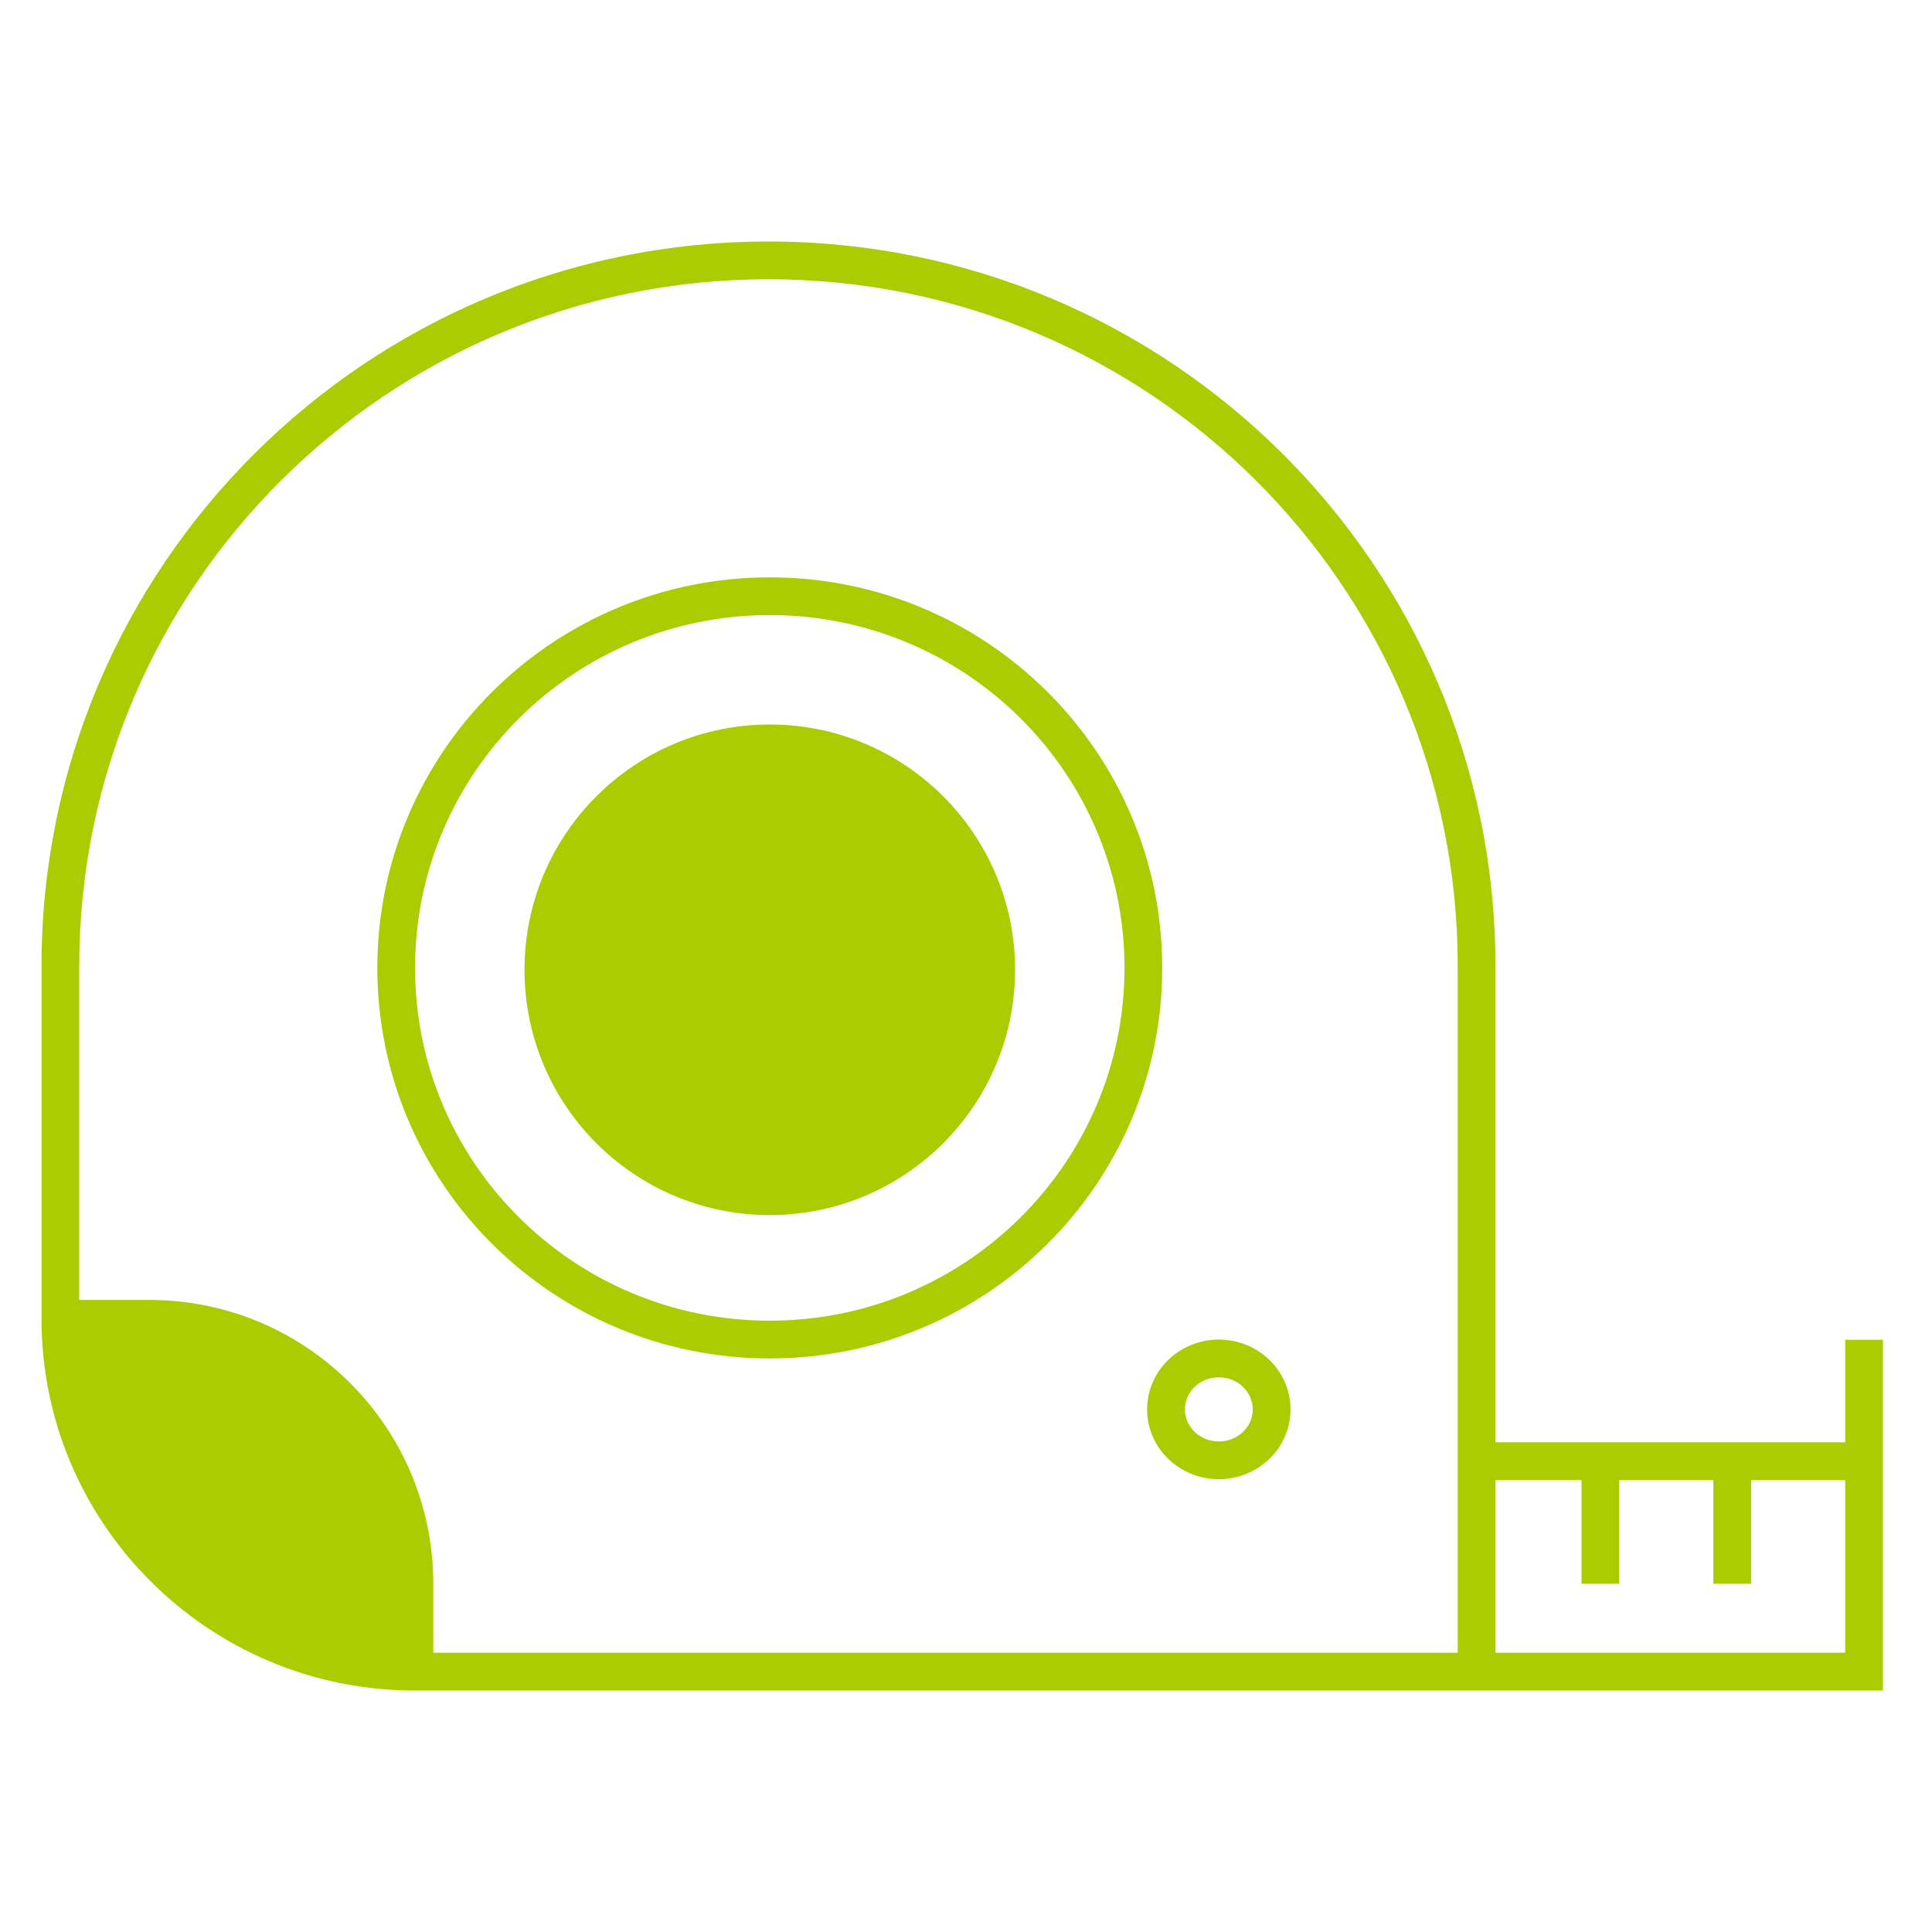 <svg width="48" height="48" viewBox="0 0 48 48" fill="none" xmlns="http://www.w3.org/2000/svg">
<path fill-rule="evenodd" clip-rule="evenodd" d="M37.154 24V35.834H45.844V33.287H46.781V42H10.296C5.196 42 1.031 37.868 1.031 32.766L1.031 24C1.031 14.057 9.119 6 19.093 6C29.066 6 37.154 14.057 37.154 24ZM1.969 24C1.969 14.578 9.634 6.938 19.093 6.938C28.552 6.938 36.217 14.578 36.217 24V41.062H10.765V39.347C10.765 35.453 7.607 32.297 3.712 32.297H1.969L1.969 24ZM45.844 41.062H37.154V36.772H39.292V39.347H40.23V36.772H42.568V39.347H43.506V36.772H45.844V41.062Z" fill="#AACC00"/>
<path fill-rule="evenodd" clip-rule="evenodd" d="M19.125 15.281C14.256 15.281 10.312 19.208 10.312 24.047C10.312 28.886 14.256 32.812 19.125 32.812C23.994 32.812 27.938 28.886 27.938 24.047C27.938 19.208 23.994 15.281 19.125 15.281ZM9.375 24.047C9.375 18.686 13.742 14.344 19.125 14.344C24.508 14.344 28.875 18.686 28.875 24.047C28.875 29.408 24.508 33.75 19.125 33.75C13.742 33.75 9.375 29.408 9.375 24.047Z" fill="#AACC00"/>
<path d="M25.219 24.094C25.219 27.459 22.491 30.188 19.125 30.188C15.759 30.188 13.031 27.459 13.031 24.094C13.031 20.728 15.759 18 19.125 18C22.491 18 25.219 20.728 25.219 24.094Z" fill="#AACC00"/>
<path fill-rule="evenodd" clip-rule="evenodd" d="M30.281 34.219C29.799 34.219 29.438 34.591 29.438 35.016C29.438 35.44 29.799 35.812 30.281 35.812C30.764 35.812 31.125 35.44 31.125 35.016C31.125 34.591 30.764 34.219 30.281 34.219ZM28.5 35.016C28.5 34.042 29.314 33.281 30.281 33.281C31.249 33.281 32.062 34.042 32.062 35.016C32.062 35.989 31.249 36.75 30.281 36.75C29.314 36.75 28.5 35.989 28.5 35.016Z" fill="#AACC00"/>
</svg>
